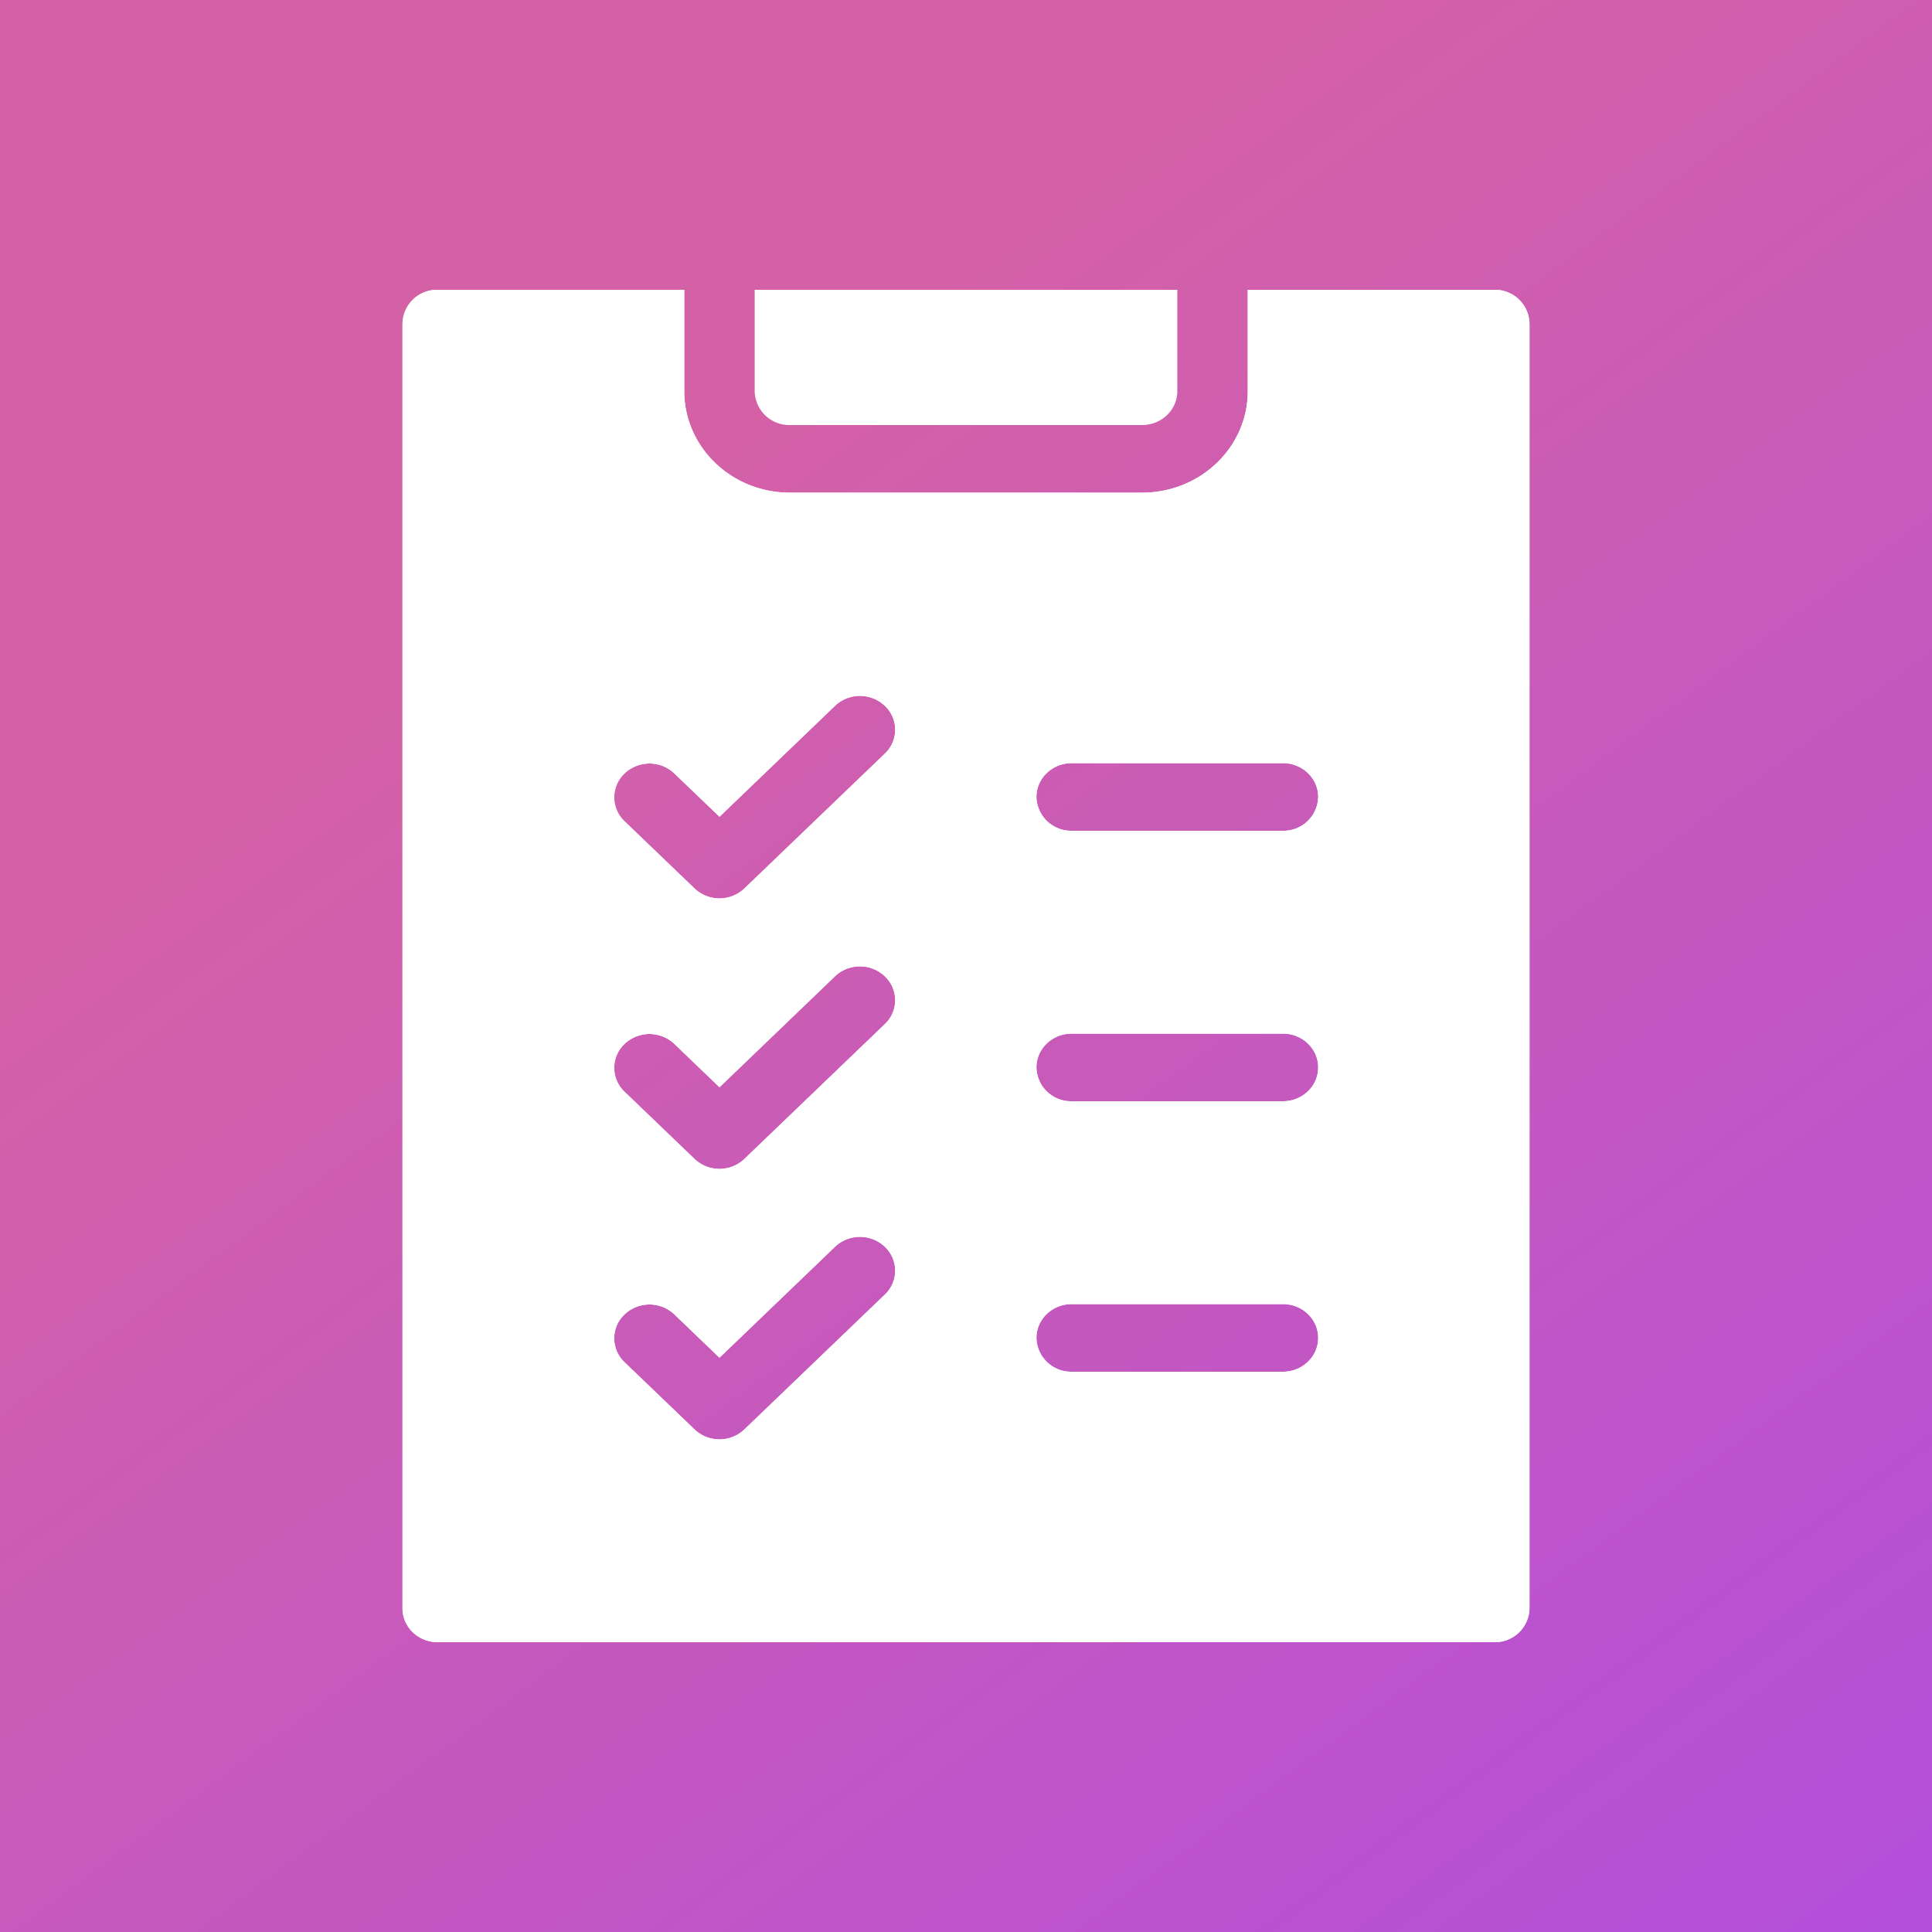 <svg width="24" height="24" fill="none" xmlns="http://www.w3.org/2000/svg"><rect width="100%" height="100%" fill="#333333" stroke="none"/><path fill="url(#paint0_linear)" d="M0 0h24v24H0z"/><path d="M18.563 3.6H15.5v1.26c0 .696-.588 1.26-1.313 1.26H9.813c-.725 0-1.312-.564-1.313-1.26V3.6H5.438A.429.429 0 0 0 5 4.02v15.96c0 .232.196.42.438.42h13.125a.429.429 0 0 0 .437-.42V4.02a.429.429 0 0 0-.438-.42zm-7.566 12.477l-1.75 1.68a.45.45 0 0 1-.619 0l-.875-.84a.408.408 0 0 1 .011-.594.45.45 0 0 1 .608 0l.566.543 1.44-1.383a.45.45 0 0 1 .619.01.408.408 0 0 1 0 .584zm0-3.36l-1.75 1.68a.45.45 0 0 1-.619 0l-.875-.84a.408.408 0 0 1 .011-.594.45.45 0 0 1 .608 0l.566.543 1.44-1.383a.45.45 0 0 1 .619.01.408.408 0 0 1 0 .584zm0-3.36l-1.75 1.68a.45.45 0 0 1-.619 0l-.875-.84a.408.408 0 0 1 .011-.594.45.45 0 0 1 .608 0l.566.543 1.44-1.383a.45.45 0 0 1 .619.01.408.408 0 0 1 0 .584zm4.94 7.683h-2.624a.43.43 0 0 1-.438-.42c0-.232.196-.42.438-.42h2.625c.241 0 .437.188.437.42 0 .232-.196.42-.437.42zm0-3.36h-2.624a.429.429 0 0 1-.438-.42c0-.232.196-.42.438-.42h2.625c.241 0 .437.188.437.42 0 .232-.196.42-.437.42zm0-3.36h-2.624a.43.43 0 0 1-.438-.42c0-.232.196-.42.438-.42h2.625c.241 0 .437.188.437.42a.43.43 0 0 1-.437.42z" fill="#fff"/><path d="M14.188 5.28H9.813a.429.429 0 0 1-.438-.42V3.6h5.25v1.26c0 .232-.196.42-.438.42z" fill="#fff"/><path d="M18.563 3.6H15.5v1.26c0 .696-.588 1.26-1.313 1.26H9.813c-.725 0-1.312-.564-1.313-1.26V3.6H5.438A.429.429 0 0 0 5 4.02v15.96c0 .232.196.42.438.42h13.125a.429.429 0 0 0 .437-.42V4.02a.429.429 0 0 0-.438-.42zm-7.566 12.477l-1.75 1.68a.45.45 0 0 1-.619 0l-.875-.84a.408.408 0 0 1 .011-.594.45.45 0 0 1 .608 0l.566.543 1.44-1.383a.45.45 0 0 1 .619.01.408.408 0 0 1 0 .584zm0-3.36l-1.75 1.68a.45.45 0 0 1-.619 0l-.875-.84a.408.408 0 0 1 .011-.594.45.45 0 0 1 .608 0l.566.543 1.44-1.383a.45.45 0 0 1 .619.01.408.408 0 0 1 0 .584zm0-3.36l-1.75 1.68a.45.45 0 0 1-.619 0l-.875-.84a.408.408 0 0 1 .011-.594.45.45 0 0 1 .608 0l.566.543 1.44-1.383a.45.45 0 0 1 .619.01.408.408 0 0 1 0 .584zm4.94 7.683h-2.624a.43.43 0 0 1-.438-.42c0-.232.196-.42.438-.42h2.625c.241 0 .437.188.437.42 0 .232-.196.42-.437.42zm0-3.36h-2.624a.429.429 0 0 1-.438-.42c0-.232.196-.42.438-.42h2.625c.241 0 .437.188.437.42 0 .232-.196.42-.437.42zm0-3.36h-2.624a.43.43 0 0 1-.438-.42c0-.232.196-.42.438-.42h2.625c.241 0 .437.188.437.42a.43.43 0 0 1-.437.42z" fill="#fff"/><defs><linearGradient id="paint0_linear" x1="9.214" y1="5.143" x2="25.5" y2="27.214" gradientUnits="userSpaceOnUse"><stop stop-color="#D461A6"/><stop offset="1" stop-color="#AF4CE3"/></linearGradient></defs></svg>